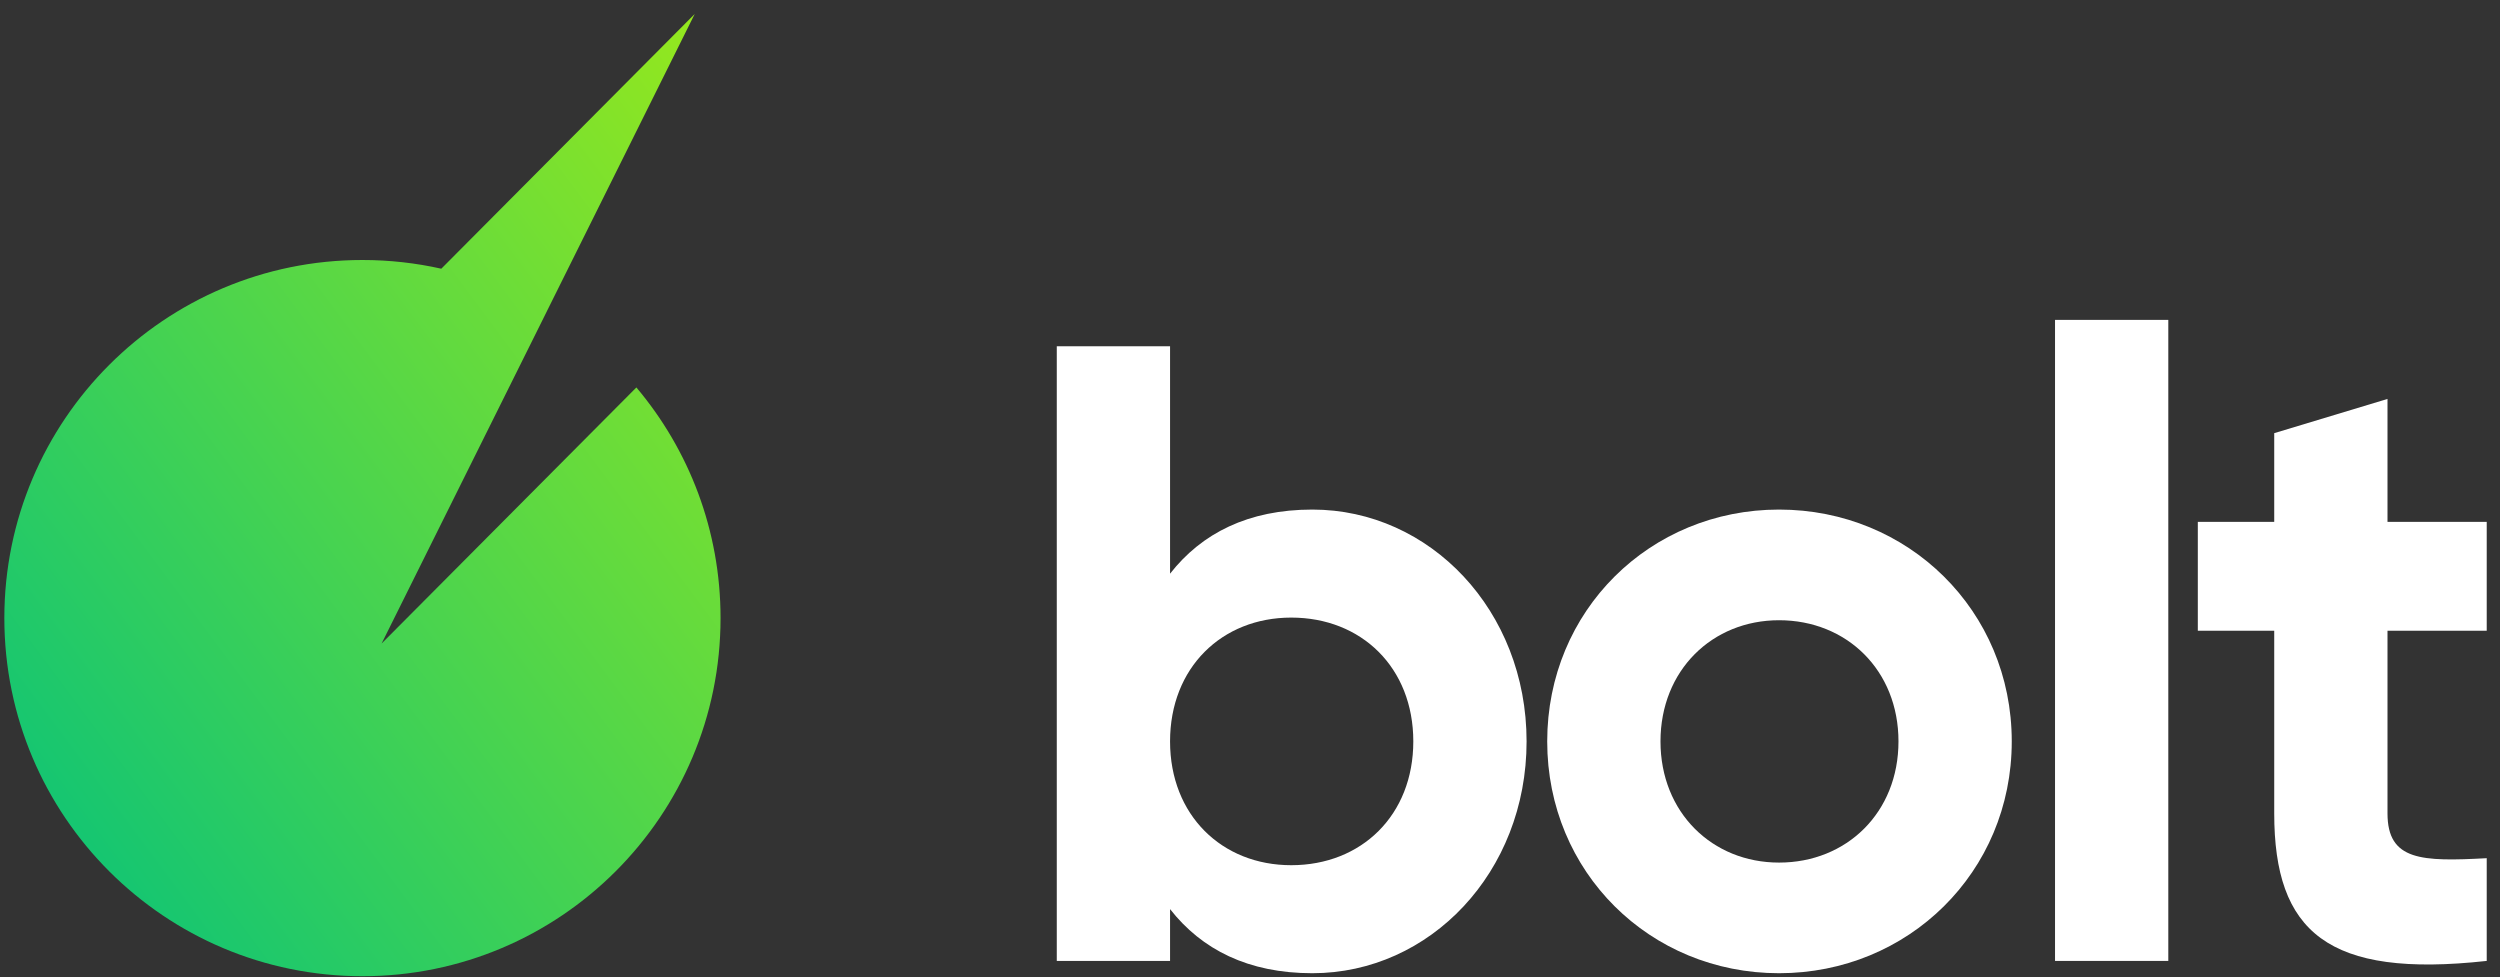 <svg width="87" height="34" viewBox="0 0 87 34" fill="none" xmlns="http://www.w3.org/2000/svg">
<rect x="0" y="0" width="87" height="34" fill="#333333" stroke="none"/>
<path d="M45.669 17.733C43.438 17.733 41.818 18.558 40.718 19.964V12.049H36.776V33.44H40.718V31.637C41.818 33.043 43.438 33.868 45.669 33.868C49.763 33.868 53.125 30.354 53.125 25.801C53.125 21.247 49.763 17.733 45.669 17.733ZM44.935 30.109C42.521 30.109 40.718 28.367 40.718 25.801C40.718 23.234 42.521 21.492 44.935 21.492C47.38 21.492 49.183 23.234 49.183 25.801C49.183 28.367 47.38 30.109 44.935 30.109Z" fill="white"/>
<path d="M61.911 33.868C66.403 33.868 70.009 30.354 70.009 25.801C70.009 21.247 66.403 17.733 61.911 17.733C57.419 17.733 53.843 21.247 53.843 25.801C53.843 30.354 57.419 33.868 61.911 33.868ZM61.911 30.018C59.588 30.018 57.785 28.276 57.785 25.801C57.785 23.325 59.588 21.584 61.911 21.584C64.264 21.584 66.067 23.325 66.067 25.801C66.067 28.276 64.264 30.018 61.911 30.018Z" fill="white"/>
<path d="M71.515 33.44H75.457V11.132H71.515V33.44Z" fill="white"/>
<path d="M86.538 21.95V18.161H83.085V13.883L79.143 15.074V18.161H76.484V21.95H79.143V28.306C79.143 32.432 81.007 34.051 86.538 33.44V29.865C84.277 29.987 83.085 29.957 83.085 28.306V21.95H86.538Z" fill="white"/>
<path fill-rule="evenodd" clip-rule="evenodd" d="M24.177 0.485L15.357 9.351C14.474 9.153 13.556 9.048 12.613 9.048C5.73 9.048 0.151 14.627 0.151 21.51C0.151 28.392 5.73 33.972 12.613 33.972C19.495 33.972 25.075 28.392 25.075 21.51C25.075 18.452 23.974 15.651 22.146 13.483L13.279 22.396L19.034 10.827C19.033 10.827 19.033 10.827 19.033 10.827L24.177 0.485Z" fill="url(#paint0_linear_3488_20239)"/>
<defs>
<linearGradient id="paint0_linear_3488_20239" x1="0.151" y1="33.972" x2="32.228" y2="10.097" gradientUnits="userSpaceOnUse">
<stop stop-color="#03C17D"/>
<stop offset="1" stop-color="#97E81C"/>
</linearGradient>
</defs>
</svg>

